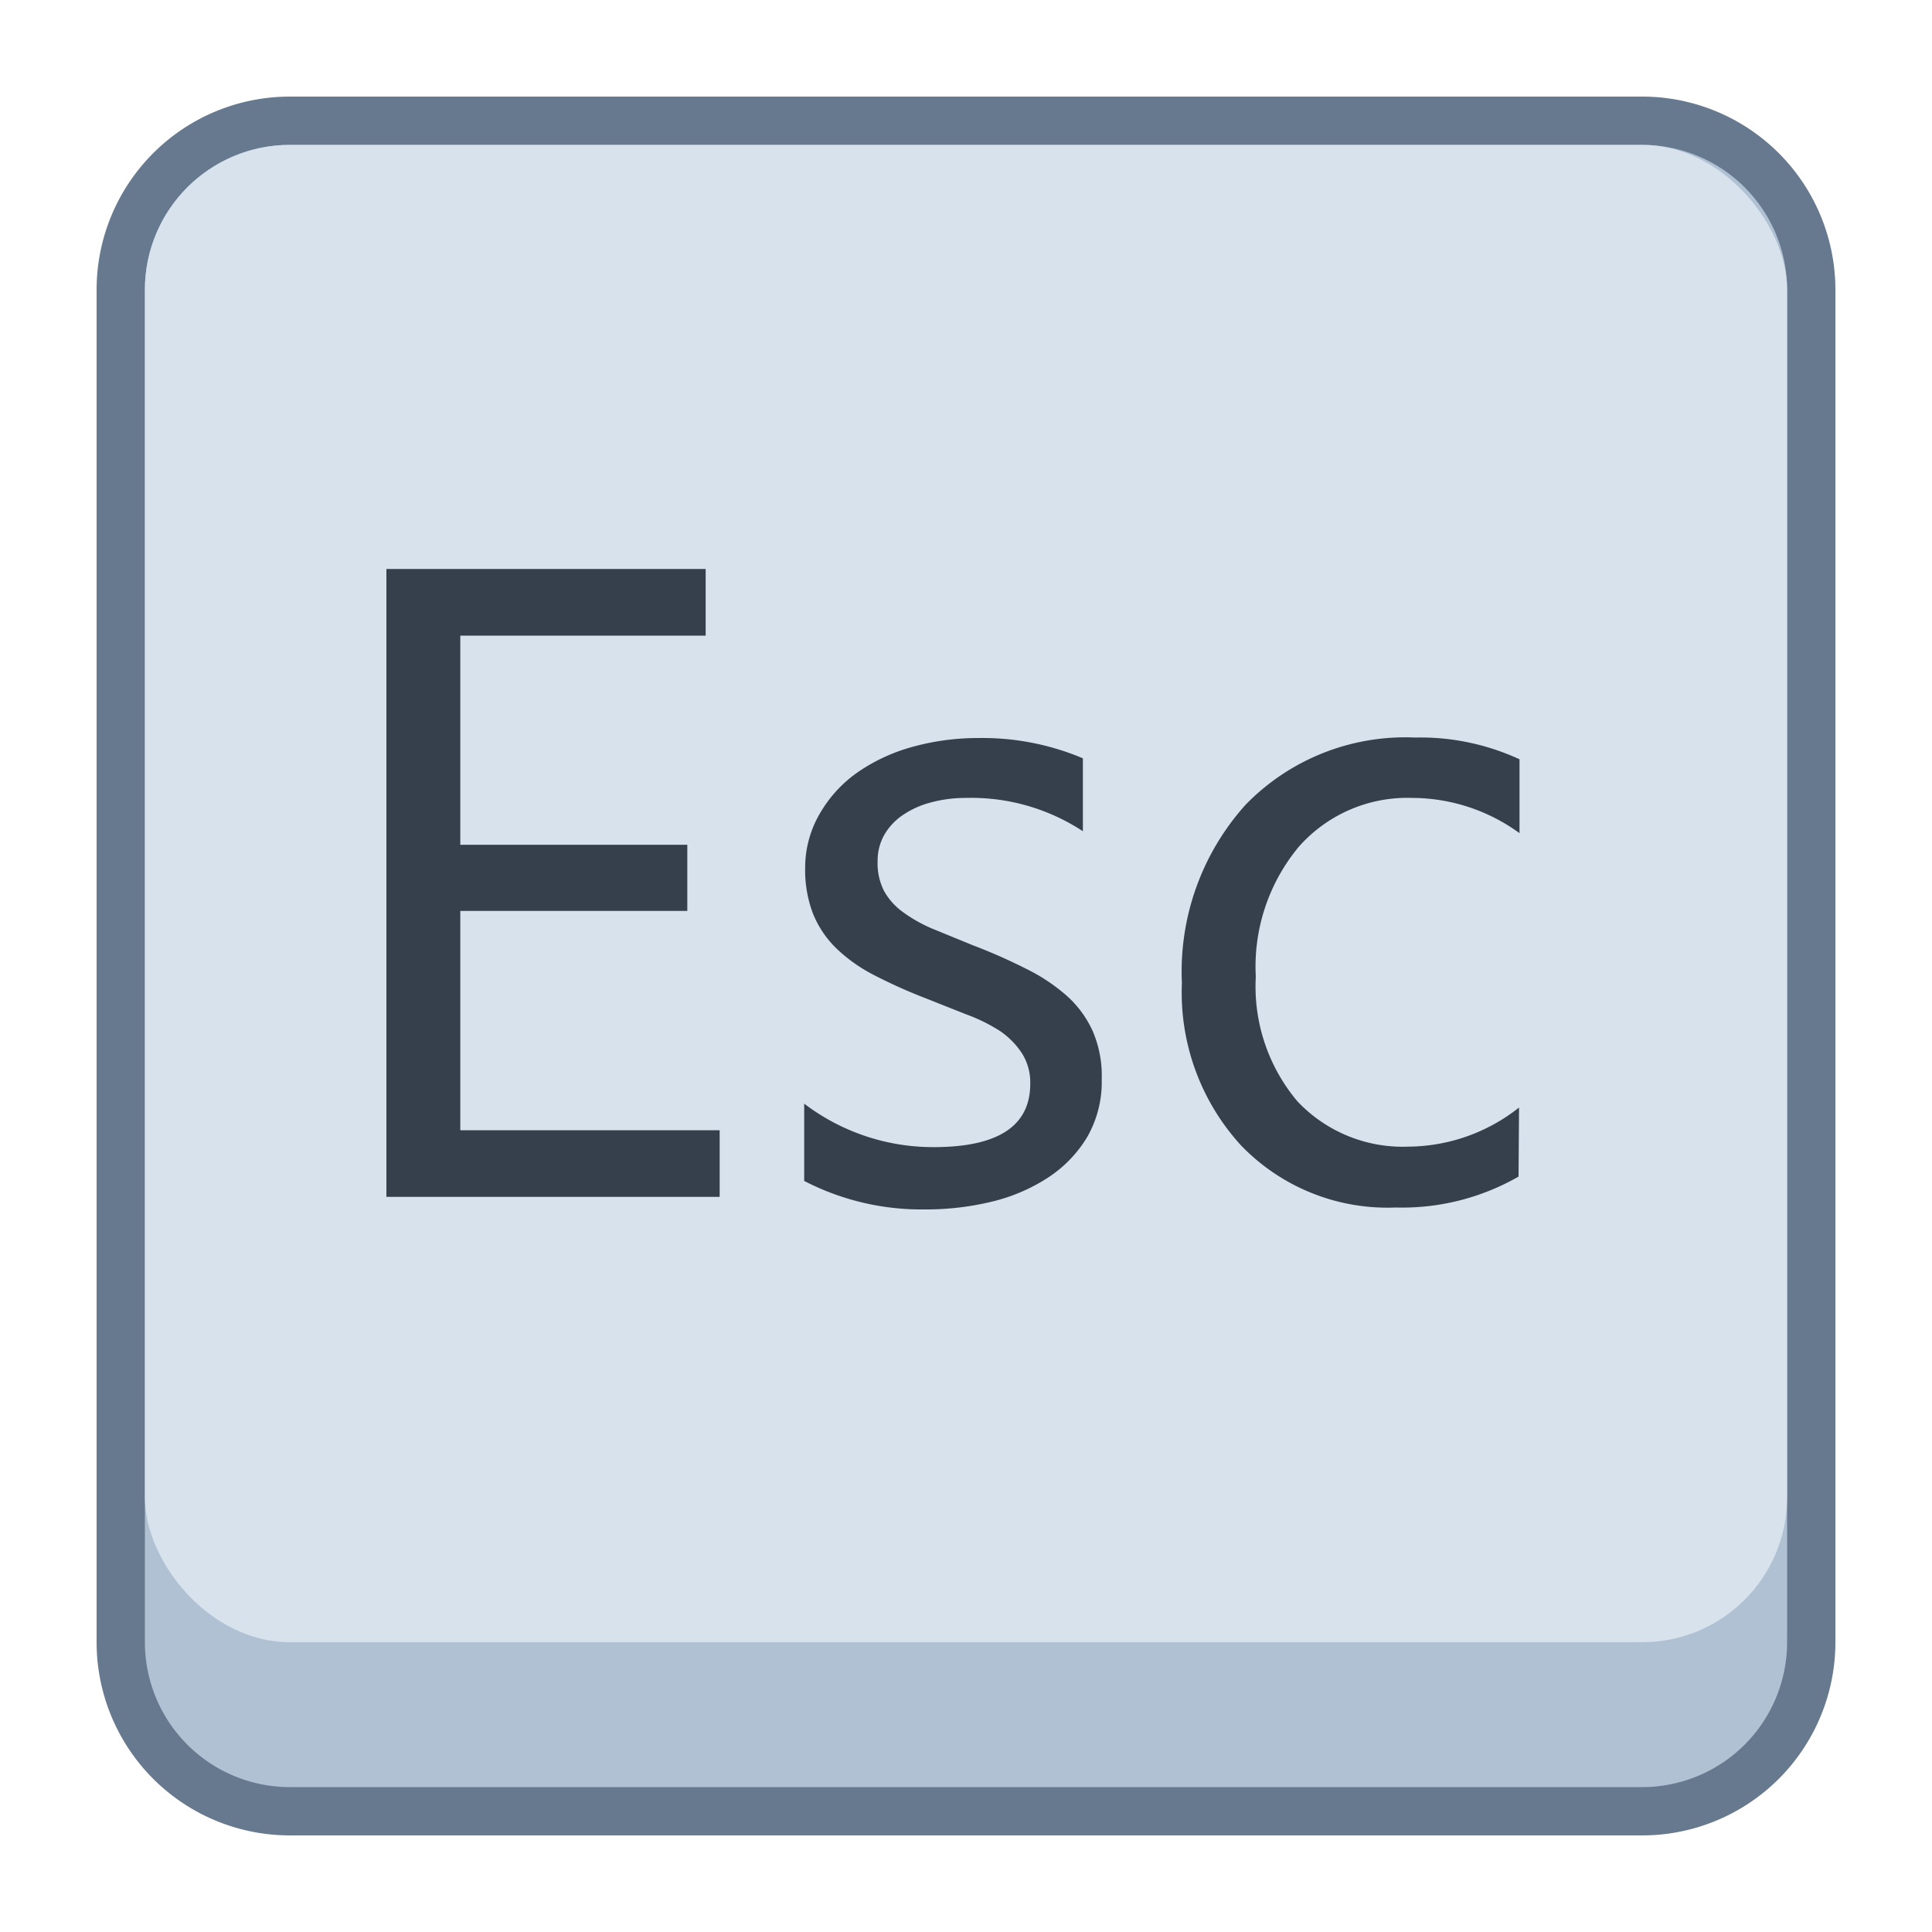 <svg viewBox="0 0 40 40" xmlns="http://www.w3.org/2000/svg"><rect x="2.5" y="2.5" width="35" height="35" rx="3.5" ry="3.5" fill="#b0c1d4"/><path d="M34 3a3 3 0 013 3v28a3 3 0 01-3 3H6a3 3 0 01-3-3V6a3 3 0 013-3h28m0-1H6a4 4 0 00-4 4v28a4 4 0 004 4h28a4 4 0 004-4V6a4 4 0 00-4-4z" fill="#66798f"></path><rect x="3" y="3" width="34" height="31" rx="3" ry="3" fill="#d8e2ed"/><path d="M14.9 24.78H8v-13h6.61v1.38H9.53v4.33h4.7v1.37h-4.7v4.54h5.37zM16.65 24.45v-1.6a4.41 4.41 0 002.68.9q2 0 2-1.31a1.13 1.13 0 00-.17-.63 1.67 1.67 0 00-.45-.46A3.5 3.5 0 0020 21l-.83-.33a10.7 10.7 0 01-1.09-.49 3.28 3.28 0 01-.78-.56 2.1 2.1 0 01-.47-.71 2.52 2.52 0 01-.16-.94A2.22 2.22 0 0117 16.8a2.66 2.66 0 01.8-.84 3.73 3.73 0 011.14-.51 5.06 5.06 0 011.32-.17 5.34 5.34 0 012.16.42v1.51a4.21 4.21 0 00-2.42-.69 2.76 2.76 0 00-.75.1 1.85 1.85 0 00-.58.27 1.24 1.24 0 00-.37.41 1.09 1.09 0 00-.13.53 1.27 1.27 0 00.13.61 1.34 1.34 0 00.39.44 3 3 0 00.62.35l.83.34a11.5 11.5 0 011.11.49 3.8 3.8 0 01.84.56 2.2 2.2 0 01.53.72 2.33 2.33 0 01.19 1 2.29 2.29 0 01-.3 1.2 2.61 2.61 0 01-.81.84 3.72 3.72 0 01-1.17.5 5.78 5.78 0 01-1.39.16 5.28 5.28 0 01-2.49-.59zM31.44 24.36a4.84 4.84 0 01-2.54.64 4.21 4.21 0 01-3.21-1.29 4.69 4.69 0 01-1.22-3.36 5.16 5.16 0 011.32-3.69 4.61 4.61 0 013.51-1.39 4.89 4.89 0 012.16.45v1.53a3.79 3.79 0 00-2.22-.73 3 3 0 00-2.34 1 3.88 3.88 0 00-.9 2.7 3.69 3.69 0 00.86 2.58 3 3 0 002.3.94 3.73 3.73 0 002.29-.81z" fill="#36404d"></path></svg>